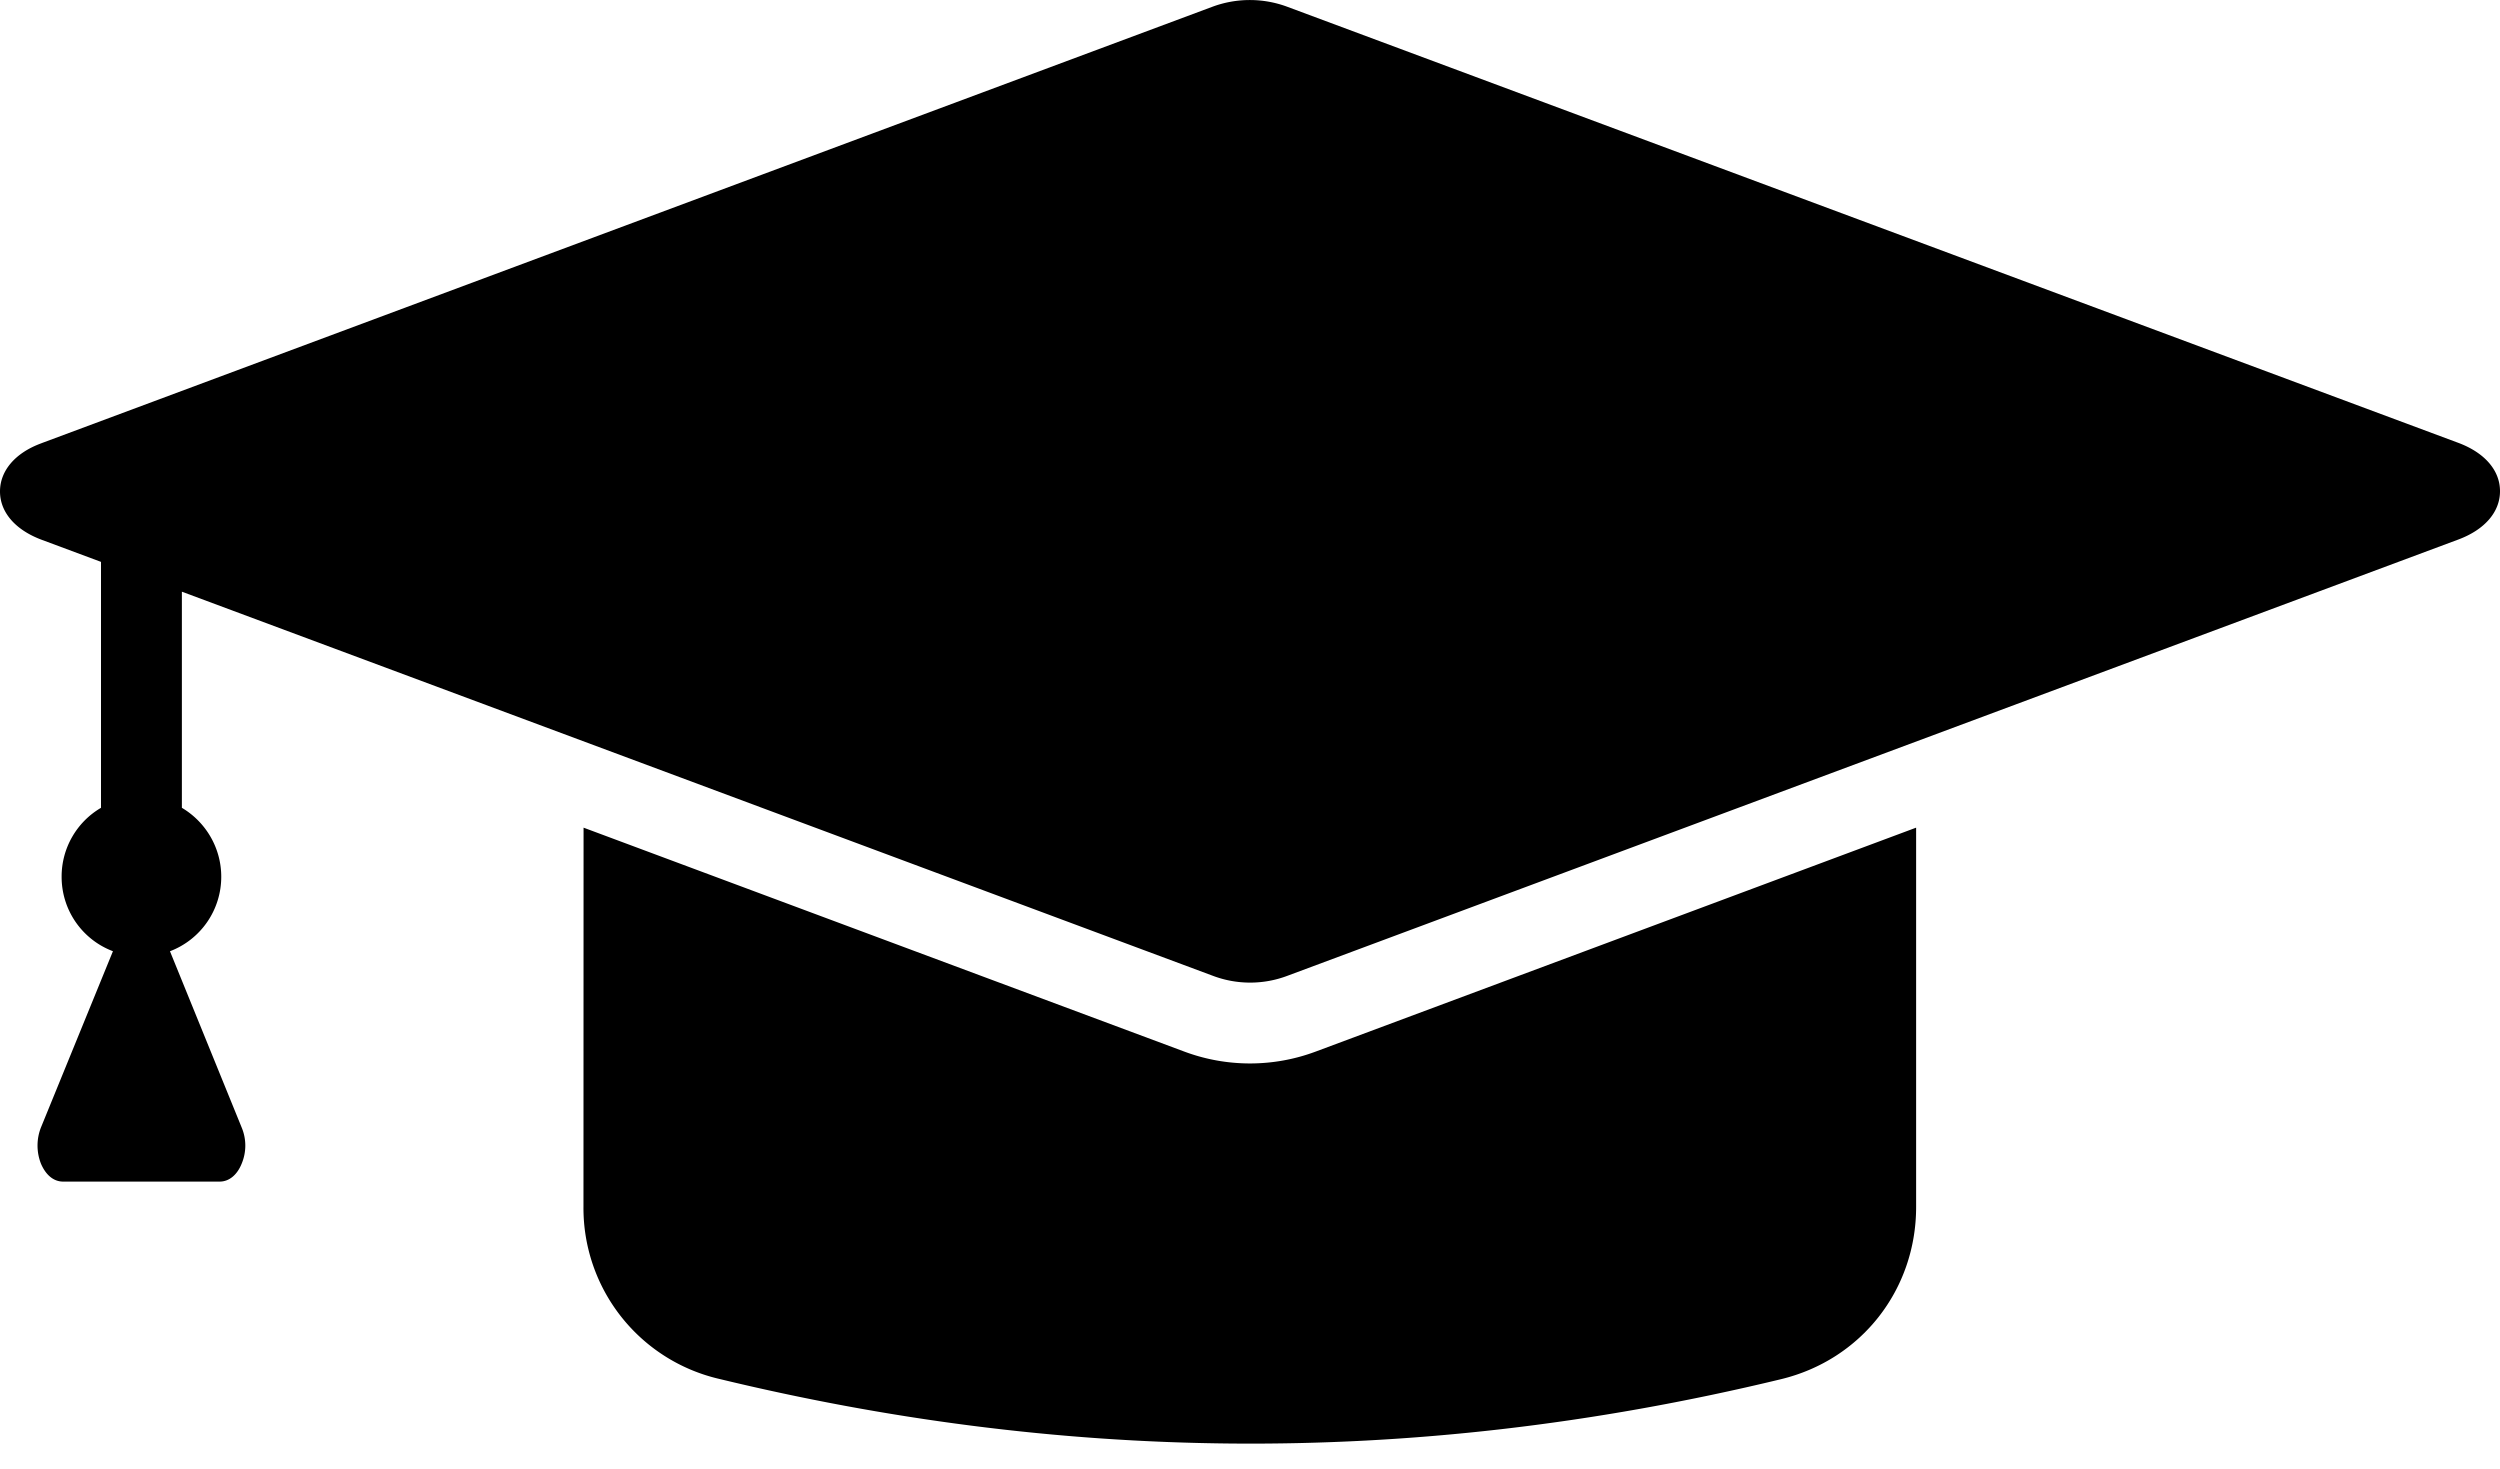 <svg width="80" height="47" viewBox="0 0 80 47" fill="none" xmlns="http://www.w3.org/2000/svg"><path fill-rule="evenodd" clip-rule="evenodd" d="M61.316 26.485v12.137c0 2.652-1.755 4.89-4.324 5.512-12.122 2.932-23.347 2.563-33.981-.01a5.614 5.614 0 0 1-4.34-5.511l.003-12.128 19.233 7.169a6.007 6.007 0 0 0 4.186 0l19.223-7.169ZM1.326 14.184C.486 14.49 0 15.064 0 15.726c0 .663.486 1.228 1.326 1.544l1.906.71v7.87a2.547 2.547 0 0 0-1.26 2.206 2.54 2.54 0 0 0 1.642 2.383L1.31 36.08a1.586 1.586 0 0 0 0 1.156c.155.363.404.575.71.575h5.01c.3 0 .558-.212.704-.575a1.496 1.496 0 0 0 0-1.155L5.439 30.44a2.549 2.549 0 0 0 1.641-2.383c0-.938-.508-1.762-1.26-2.207v-6.916l32.993 12.292c.767.29 1.616.29 2.383 0l37.478-13.964c.84-.316 1.326-.881 1.326-1.544s-.486-1.228-1.326-1.544L41.186.214a3.439 3.439 0 0 0-2.383 0L1.326 14.183Z" fill="currentColor"/></svg>